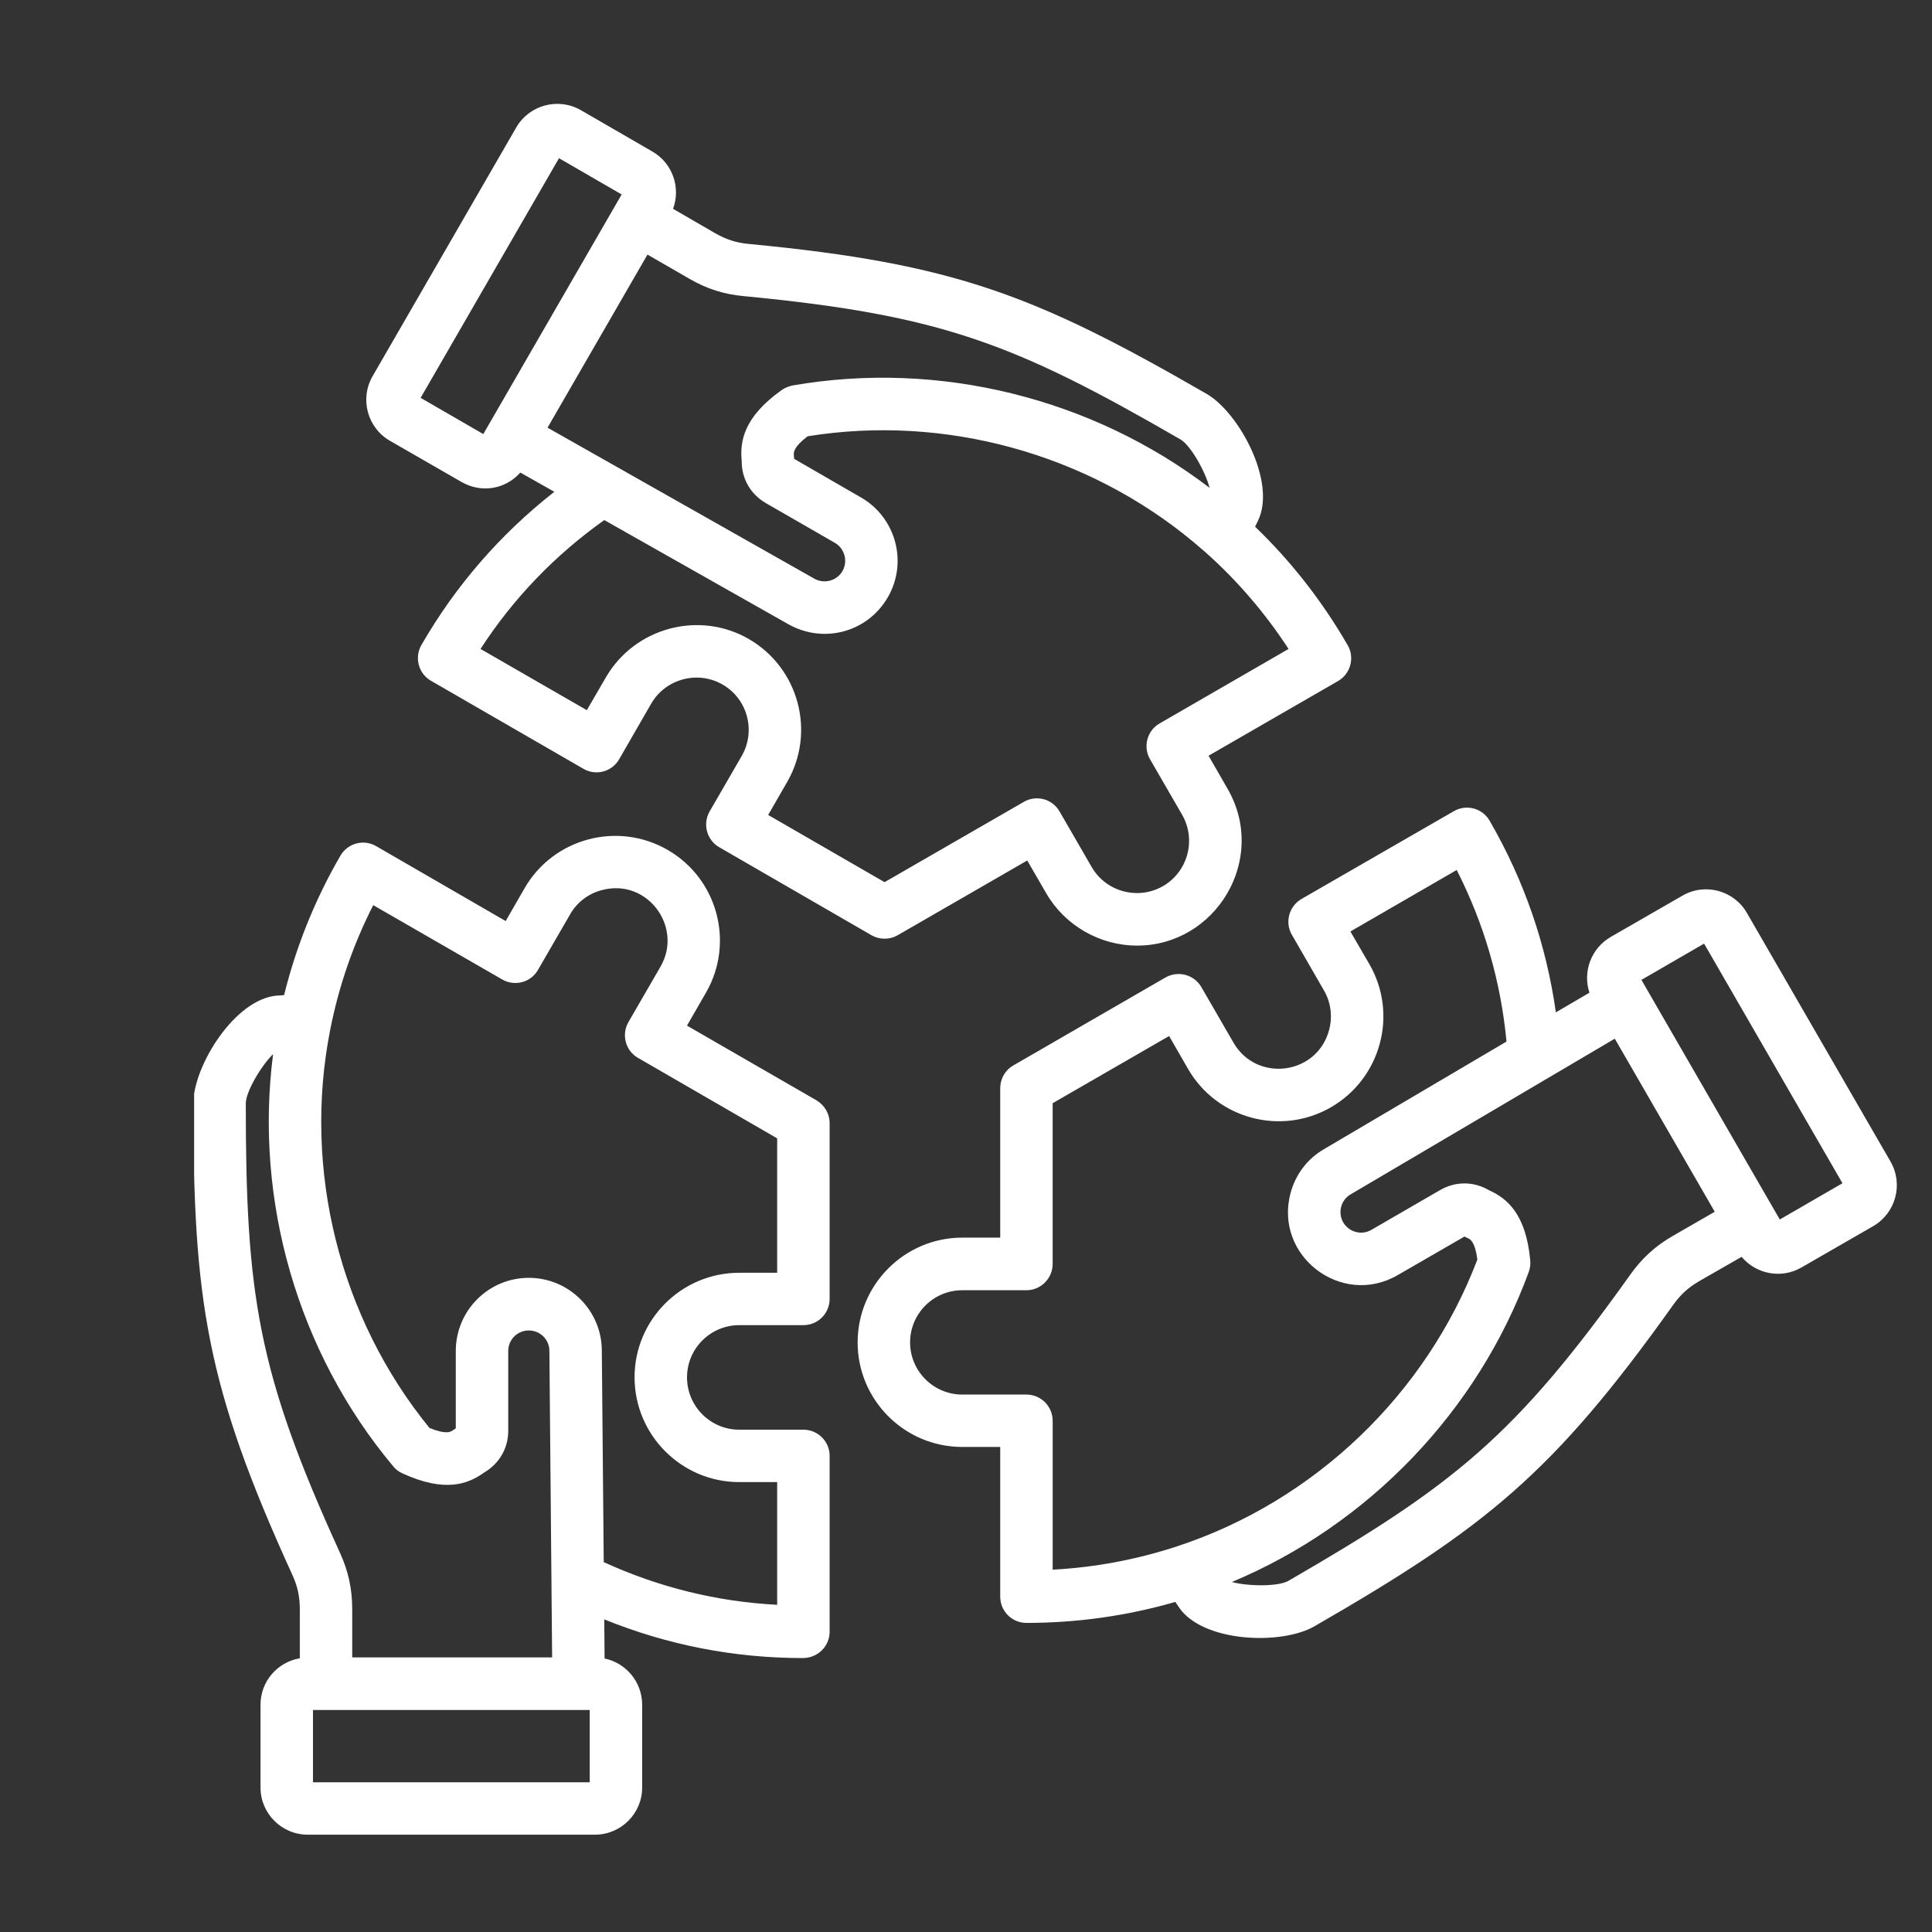 <svg xmlns="http://www.w3.org/2000/svg" xmlns:xlink="http://www.w3.org/1999/xlink" width="512" zoomAndPan="magnify" viewBox="0 0 384 384" height="512" preserveAspectRatio="xMidYMid meet" version="1.0"><rect x="0" y="0" width="384" height="384" fill="#333333" stroke="none"/><defs><clipPath id="c003bb4b24"><path d="M 286.516 165.25 L 291.016 165.25 L 291.016 169.75 L 286.516 169.75 Z M 286.516 165.25 " clip-rule="nonzero"/></clipPath><clipPath id="d17a3a5d47"><path d="M 38.586 20 L 378 20 L 378 364.973 L 38.586 364.973 Z M 38.586 20 " clip-rule="nonzero"/></clipPath></defs><g clip-path="url(#c003bb4b24)"><path fill="#ffffff" d="M 291.262 167.625 C 291.262 167.938 291.199 168.242 291.078 168.531 C 290.961 168.824 290.789 169.078 290.566 169.301 C 290.344 169.523 290.086 169.695 289.797 169.816 C 289.504 169.938 289.203 169.996 288.887 169.996 C 288.57 169.996 288.27 169.938 287.98 169.816 C 287.688 169.695 287.43 169.523 287.207 169.301 C 286.984 169.078 286.816 168.824 286.695 168.531 C 286.574 168.242 286.512 167.938 286.512 167.625 C 286.512 167.309 286.574 167.008 286.695 166.715 C 286.816 166.426 286.984 166.168 287.207 165.945 C 287.43 165.723 287.688 165.551 287.98 165.43 C 288.27 165.312 288.57 165.25 288.887 165.25 C 289.203 165.25 289.504 165.312 289.797 165.43 C 290.086 165.551 290.344 165.723 290.566 165.945 C 290.789 166.168 290.961 166.426 291.078 166.715 C 291.199 167.008 291.262 167.309 291.262 167.625 Z M 291.262 167.625 " fill-opacity="1" fill-rule="nonzero"/></g><g clip-path="url(#d17a3a5d47)"><path fill="#ffffff" d="M 191.258 277.18 L 204.016 277.18 C 206.895 277.18 209.227 279.508 209.227 282.41 L 209.227 311.98 C 217.695 311.539 226.016 309.957 234.031 307.32 C 261.254 298.359 283.449 277.137 293.641 250.336 C 293.16 246.734 292.215 246.293 291.688 246.074 C 291.508 245.988 291.305 245.898 291.09 245.766 L 277.773 253.457 C 266.625 259.891 253.18 249.594 256.504 237.156 C 257.504 233.379 259.906 230.258 263.215 228.367 L 299.43 207.016 C 298.289 195.023 294.973 183.598 289.531 172.922 L 268.402 185.137 L 272.176 191.637 C 277.914 201.566 274.492 214.309 264.562 220.066 C 254.625 225.82 241.879 222.395 236.137 212.465 L 232.371 205.918 L 209.223 219.273 L 209.223 251.215 C 209.223 254.07 206.895 256.445 204.012 256.445 L 191.258 256.445 C 185.512 256.445 180.887 261.109 180.887 266.812 C 180.887 272.523 185.539 277.18 191.258 277.18 Z M 256.059 314.219 C 254.066 315.359 248.129 315.316 244.836 314.438 C 271.957 303.102 293.699 280.52 303.859 252.797 C 304.121 252.047 304.219 251.301 304.148 250.512 C 303.289 241.109 299.387 238.164 296.094 236.629 C 296.016 236.582 295.953 236.539 295.895 236.539 C 292.891 234.781 289.316 234.781 286.301 236.496 L 272.562 244.449 C 270.609 245.59 268.098 244.887 266.973 242.953 C 265.867 241.02 266.492 238.512 268.469 237.375 L 320.953 206.445 L 340.82 240.848 L 332.512 245.633 C 329.055 247.613 326.367 250.07 324.047 253.324 C 301.129 285.484 288.965 295.195 256.059 314.219 Z M 353.746 242.383 L 366.203 235.18 L 338.703 187.551 L 326.246 194.758 Z M 325.719 193.836 L 325.73 193.836 C 325.73 193.836 325.73 193.836 325.719 193.836 Z M 191.258 245.988 L 198.801 245.988 L 198.801 216.285 C 198.801 214.398 199.793 212.684 201.41 211.762 L 231.668 194.273 C 234.164 192.867 237.352 193.703 238.789 196.207 L 245.164 207.234 C 249.77 215.211 261.766 213.691 264.168 204.73 C 264.887 202.051 264.527 199.238 263.152 196.867 L 256.77 185.793 C 255.332 183.332 256.188 180.125 258.684 178.676 L 288.953 161.234 C 291.441 159.785 294.629 160.621 296.074 163.125 C 302.941 174.988 307.348 187.773 309.238 201.215 L 315.914 197.305 C 314.543 193.176 316.215 188.52 320.129 186.234 L 334.402 178.016 C 338.875 175.426 344.621 176.961 347.207 181.445 L 375.758 230.871 C 378.355 235.398 376.777 241.109 372.328 243.699 L 358.055 251.918 C 354.082 254.211 349.113 253.293 346.156 249.809 L 337.727 254.641 C 335.551 255.914 334 257.32 332.539 259.387 C 308.66 292.91 295.191 303.672 261.273 323.227 C 254.645 327.051 239.055 326.426 234.344 319.492 C 234.102 319.141 233.852 318.742 233.594 318.395 C 224.023 321.16 214.09 322.566 204.016 322.566 C 201.137 322.566 198.801 320.238 198.801 317.34 L 198.801 287.594 L 191.258 287.594 C 179.793 287.594 170.461 278.277 170.461 266.812 C 170.461 255.328 179.812 245.988 191.258 245.988 Z M 239.672 109.828 C 245.969 115.453 251.473 121.867 256.109 128.984 L 230.484 143.789 C 227.969 145.207 227.152 148.449 228.574 150.906 L 234.953 161.934 C 237.809 166.898 236.109 173.27 231.152 176.125 C 226.203 178.965 219.824 177.273 216.965 172.305 L 210.594 161.277 C 209.152 158.77 205.965 157.938 203.473 159.387 L 175.816 175.336 L 152.68 161.98 L 156.449 155.434 C 162.188 145.504 158.77 132.762 148.836 127.008 C 139.004 121.324 126.195 124.672 120.41 134.652 L 116.637 141.152 L 95.508 128.984 C 102.031 118.922 110.285 110.355 120.102 103.367 L 156.68 124.062 C 163.691 128.02 172.434 125.684 176.469 118.699 C 180.48 111.766 178.066 102.879 171.152 98.887 L 157.836 91.195 C 157.82 90.934 157.801 90.715 157.789 90.539 C 157.738 89.965 157.641 88.914 160.512 86.715 C 187.742 82.32 216.105 90.141 237.254 107.762 Z M 234.617 87.332 C 201.707 68.309 187.207 62.641 147.895 58.863 C 143.918 58.512 140.457 57.414 136.992 55.391 L 128.691 50.602 L 108.828 85.004 L 161.855 115.016 C 163.809 116.113 166.316 115.453 167.441 113.52 C 168.566 111.543 167.895 109.039 165.941 107.895 L 152.203 99.988 C 149.191 98.23 147.406 95.156 147.422 91.684 C 147.422 91.594 147.414 91.508 147.406 91.465 C 147.086 87.816 147.711 82.941 155.418 77.492 C 156.055 77.051 156.77 76.789 157.531 76.613 C 186.633 71.562 217.039 79.117 240.414 96.957 C 239.539 93.617 236.609 88.477 234.617 87.332 Z M 111.105 31.445 L 83.605 79.074 L 96.059 86.277 L 123.559 38.652 Z M 265.961 135.355 L 240.207 150.207 L 243.98 156.754 C 252.082 170.793 241.629 187.945 226.023 187.945 C 218.613 187.945 211.664 183.969 207.938 177.535 L 204.172 171.031 L 178.422 185.883 C 176.812 186.805 174.824 186.805 173.211 185.883 L 142.953 168.395 C 140.465 166.945 139.609 163.781 141.047 161.277 L 147.422 150.25 C 150.285 145.285 148.578 138.914 143.625 136.059 C 138.664 133.203 132.305 134.918 129.441 139.836 L 123.062 150.91 C 121.621 153.414 118.441 154.25 115.945 152.797 L 85.668 135.312 C 83.184 133.906 82.328 130.699 83.758 128.195 C 90.605 116.332 99.477 106.141 110.18 97.746 L 103.418 93.926 C 100.441 97.273 95.672 98.051 91.758 95.812 L 77.484 87.598 C 73.004 85.008 71.469 79.25 74.055 74.77 L 102.605 25.34 C 105.184 20.859 110.934 19.324 115.41 21.871 L 129.684 30.129 C 133.695 32.457 135.332 37.289 133.777 41.508 L 142.203 46.387 C 144.383 47.617 146.383 48.273 148.887 48.492 C 189.855 52.402 205.902 58.73 239.824 78.281 C 246.285 82.016 253.762 95.855 250.035 103.5 C 249.836 103.898 249.652 104.293 249.457 104.688 C 256.633 111.586 262.816 119.496 267.859 128.238 C 269.301 130.699 268.445 133.906 265.961 135.355 Z M 62.207 354.246 L 117.211 354.246 L 117.211 339.879 L 62.207 339.879 Z M 154.469 318.965 L 154.469 294.578 L 146.93 294.578 C 135.461 294.578 126.125 285.219 126.125 273.754 C 126.125 262.285 135.461 252.973 146.93 252.973 L 154.469 252.973 L 154.469 226.258 L 126.816 210.266 C 124.301 208.848 123.484 205.609 124.906 203.148 L 131.285 192.121 C 135.824 184.297 128.68 174.473 119.613 176.918 C 116.922 177.621 114.676 179.336 113.305 181.75 L 106.926 192.781 C 105.492 195.285 102.301 196.117 99.805 194.668 L 74.184 179.906 C 70.176 187.77 67.316 196.074 65.621 204.73 C 60.152 232.453 67.488 261.891 85.363 283.816 C 88.711 285.18 89.57 284.605 90.047 284.254 C 90.207 284.168 90.387 284.035 90.59 283.902 L 90.59 268.523 C 90.59 260.484 97.098 253.98 105.109 253.98 C 113.105 253.98 119.617 260.484 119.617 268.48 L 119.996 310.484 C 130.949 315.492 142.504 318.348 154.469 318.965 Z M 54.277 209.52 C 50.527 238.648 59.184 268.789 78.137 291.418 C 78.629 292.031 79.25 292.516 79.953 292.824 C 88.52 296.777 93.047 294.887 96.023 292.824 C 96.09 292.734 96.152 292.691 96.203 292.691 C 99.223 290.934 101.016 287.859 101.016 284.387 L 101.016 268.527 C 101.016 266.242 102.852 264.441 105.109 264.441 C 107.359 264.441 109.195 266.242 109.195 268.527 L 109.738 329.422 L 70.008 329.422 L 70.008 319.844 C 70.008 315.844 69.242 312.285 67.578 308.641 C 51.18 272.742 48.852 257.32 48.852 219.316 C 48.848 217.031 51.852 211.891 54.277 209.52 Z M 59.586 329.598 C 55.168 330.344 51.781 334.164 51.781 338.824 L 51.781 355.301 C 51.781 360.441 55.984 364.656 61.156 364.656 L 118.258 364.656 C 123.426 364.656 127.633 360.441 127.633 355.301 L 127.633 338.824 C 127.633 334.297 124.418 330.52 120.168 329.641 L 120.102 321.863 C 132.656 326.961 145.902 329.551 159.578 329.551 C 162.527 329.551 164.895 327.215 164.895 324.324 L 164.895 289.352 C 164.895 286.496 162.566 284.164 159.68 284.164 L 146.934 284.164 C 141.207 284.164 136.551 279.508 136.551 273.754 C 136.551 268.039 141.207 263.383 146.934 263.383 L 159.68 263.383 C 162.566 263.383 164.895 261.055 164.895 258.156 L 164.895 223.227 C 164.895 221.379 163.906 219.668 162.285 218.699 L 136.543 203.852 L 140.316 197.305 C 146.039 187.391 142.641 174.656 132.699 168.922 C 122.77 163.195 110.012 166.582 104.277 176.52 L 100.504 183.066 L 74.758 168.172 C 72.27 166.723 69.078 167.602 67.641 170.105 C 62.598 178.805 58.855 188.121 56.465 197.785 C 56.02 197.828 55.578 197.875 55.137 197.875 C 46.68 198.488 38.426 211.891 38.426 219.316 C 38.426 258.504 41.004 275.551 58.094 312.988 C 59.141 315.27 59.59 317.336 59.59 319.84 L 59.59 329.598 Z M 59.586 329.598 " fill-opacity="1" fill-rule="evenodd"/></g></svg>